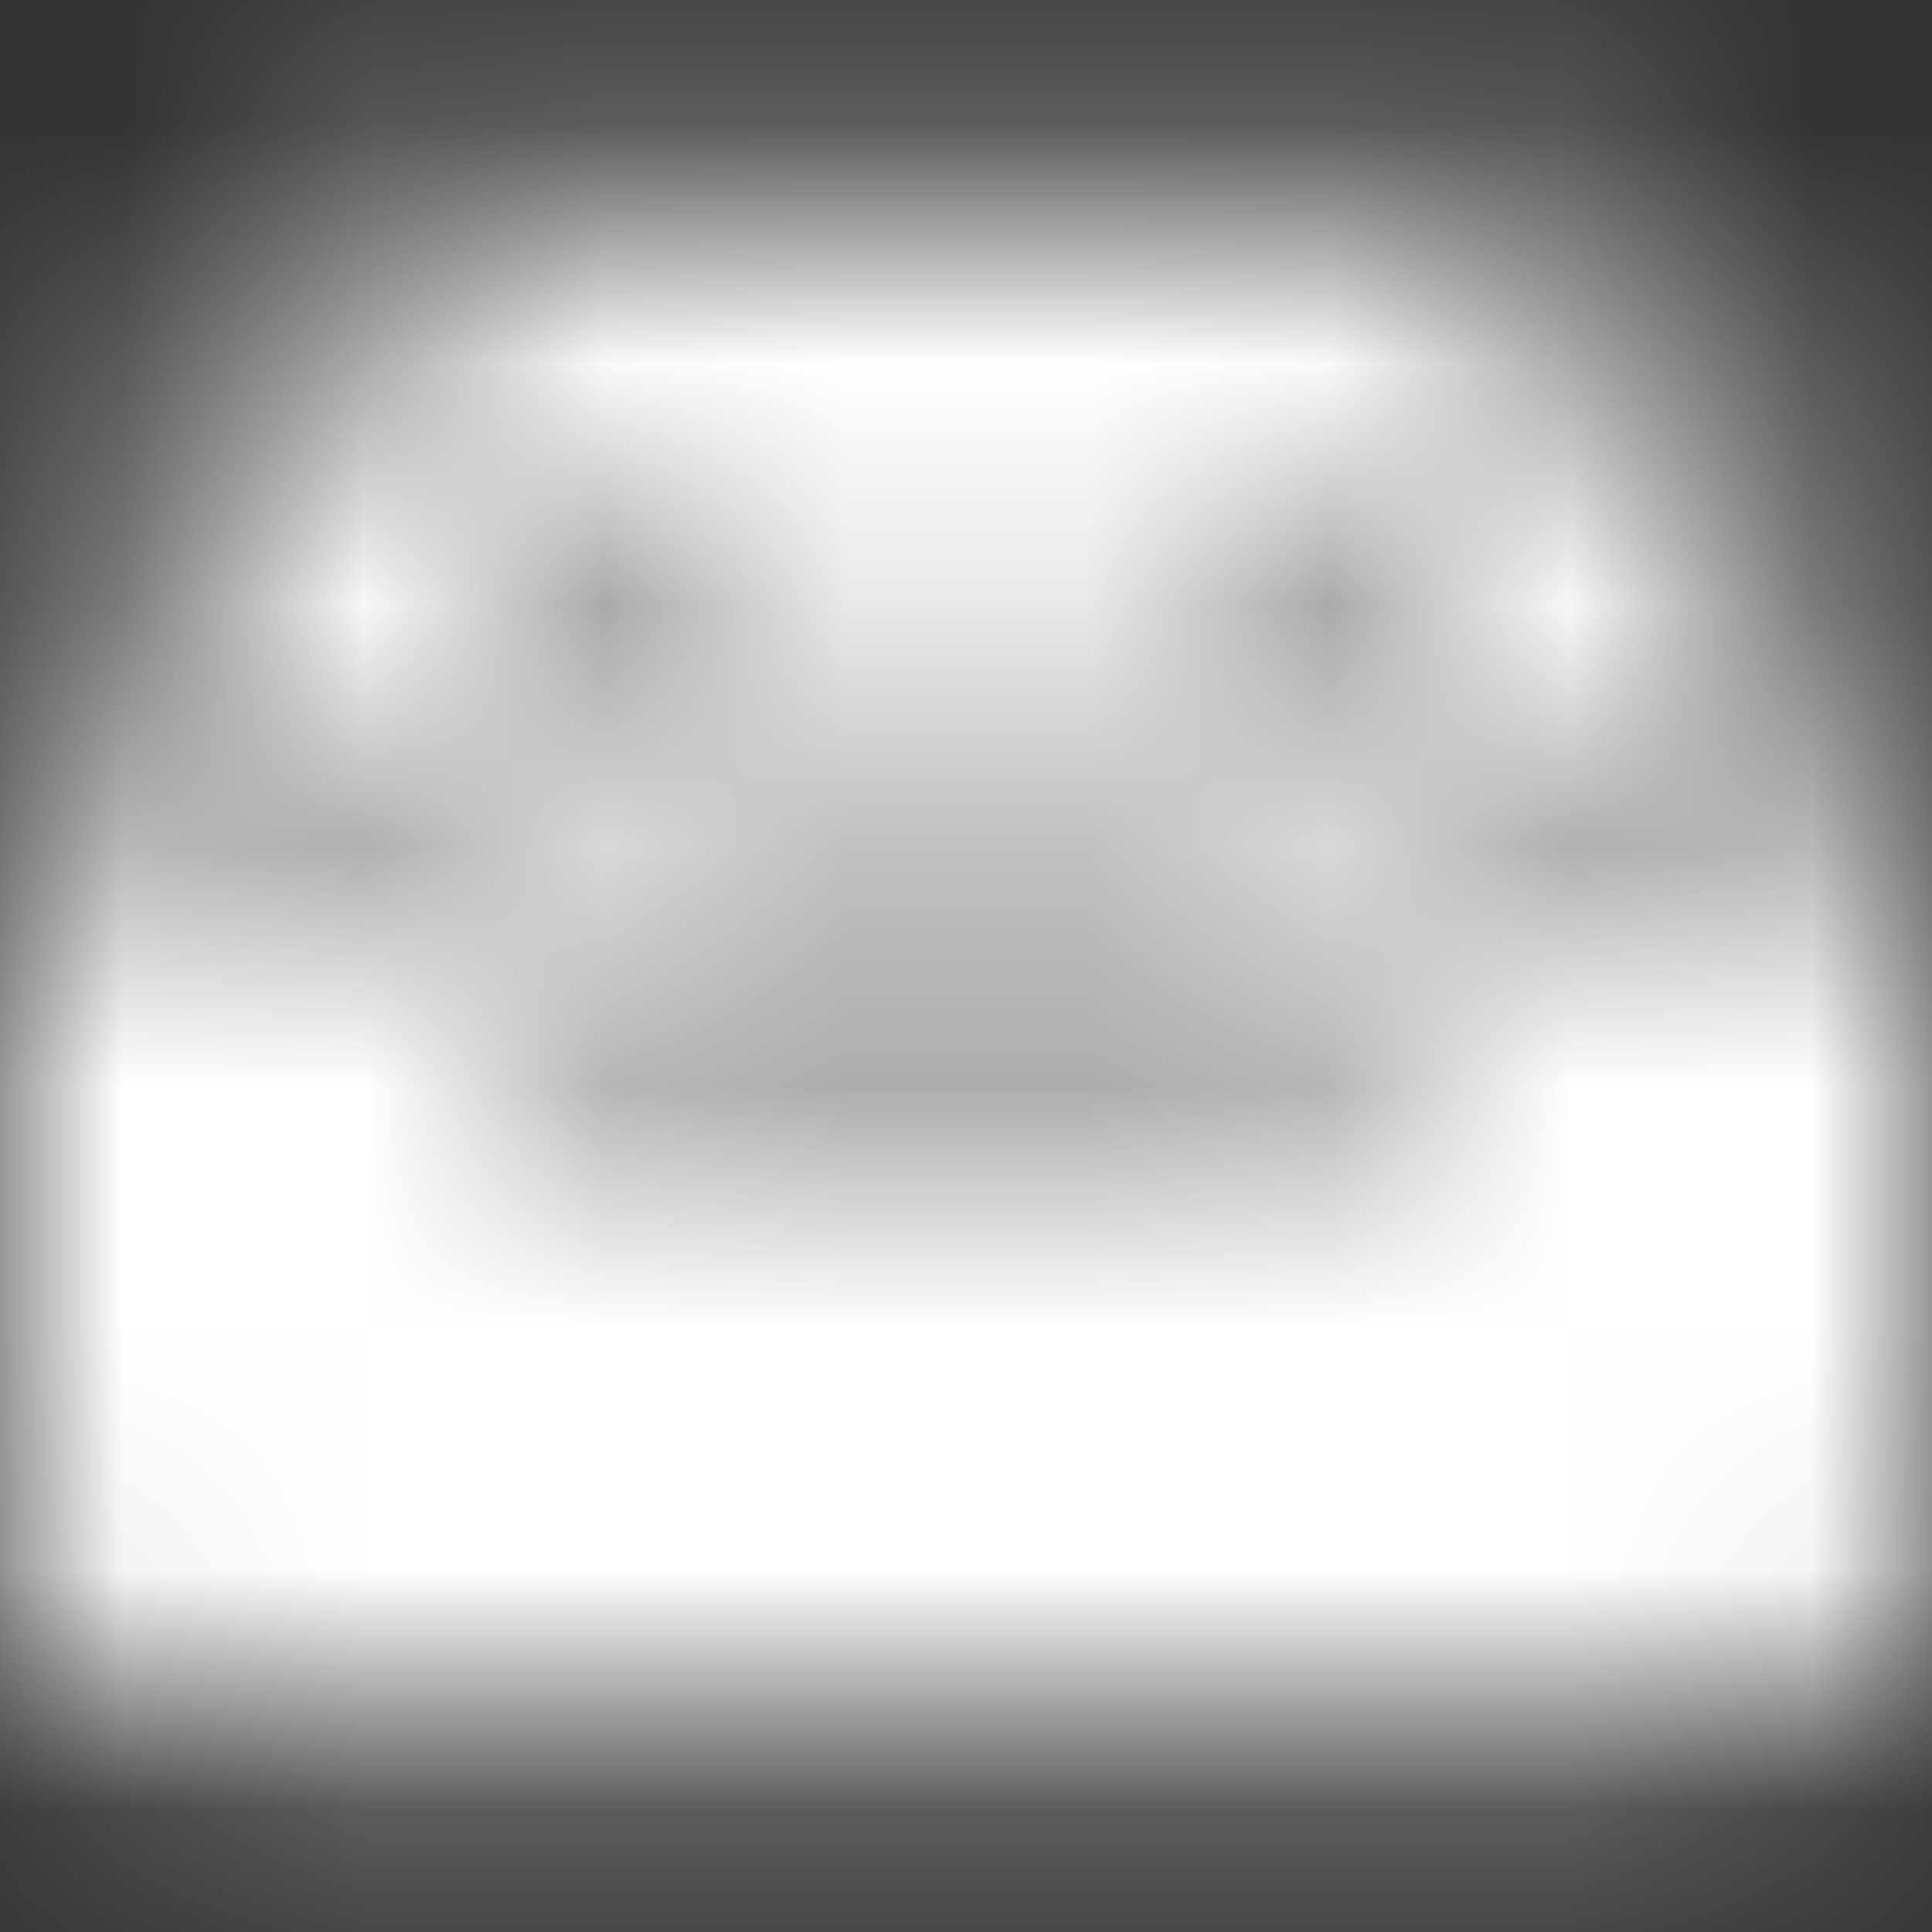 <?xml version="1.0" encoding="UTF-8"?>
<svg width="8px" height="8px" viewBox="0 0 8 8" version="1.1" xmlns="http://www.w3.org/2000/svg" xmlns:xlink="http://www.w3.org/1999/xlink">
    <rect x="0" y="0" width="8" height="8" fill="#333333" stroke="none"/>
    <!-- Generator: sketchtool 63.1 (101010) - https://sketch.com -->
    <title>28ACC372-8A1D-4E45-97AD-A5CF4EE3188F@1.5x</title>
    <desc>Created with sketchtool.</desc>
    <defs>
        <path d="M0.758,1.381 C0.814,1.351 0.882,1.357 0.932,1.397 L0.932,1.397 L3.647,3.536 C3.842,3.67 4.131,3.68 4.346,3.54 L4.346,3.54 L7.068,1.397 C7.118,1.357 7.186,1.351 7.242,1.382 C7.298,1.412 7.333,1.473 7.333,1.54 L7.333,1.54 L7.333,2.702 L7.972,3.724 C7.987,3.746 8,3.788 8,3.806 L8,3.806 L8,6.489 C8,6.881 7.701,7.2 7.333,7.2 L7.333,7.2 L0.667,7.2 C0.299,7.2 0,6.881 0,6.489 L0,6.489 L0,3.822 C0,3.782 0.015,3.743 0.028,3.724 L0.028,3.724 L0.667,2.702 L0.667,1.54 C0.667,1.472 0.702,1.411 0.758,1.381 Z M7.273,3.245 C7.244,3.271 7.208,3.289 7.167,3.289 L7.167,3.289 L6.333,3.289 C5.84,3.289 5.414,3.682 5.343,4.203 C5.331,4.291 5.261,4.356 5.178,4.356 L5.178,4.356 L2.822,4.356 C2.739,4.356 2.669,4.291 2.657,4.203 C2.586,3.682 2.16,3.289 1.667,3.289 L1.667,3.289 L0.833,3.289 C0.792,3.289 0.756,3.271 0.727,3.245 L0.727,3.245 L0.478,3.644 L1.667,3.644 C2.034,3.644 2.333,3.963 2.333,4.356 C2.333,4.552 2.483,4.711 2.667,4.711 L2.667,4.711 L5.333,4.711 C5.517,4.711 5.667,4.552 5.667,4.356 C5.667,3.963 5.966,3.644 6.333,3.644 L6.333,3.644 L7.522,3.644 Z M6.667,0.8 C6.703,0.8 6.739,0.805 6.774,0.811 C6.84,0.823 6.894,0.875 6.91,0.945 C6.925,1.014 6.9,1.087 6.846,1.129 L6.846,1.129 L4.187,3.226 C4.134,3.263 4.076,3.277 3.996,3.277 C3.909,3.277 3.879,3.265 3.869,3.261 C3.855,3.256 3.841,3.248 3.829,3.238 L3.829,3.238 L1.154,1.13 C1.1,1.087 1.075,1.014 1.091,0.945 C1.106,0.876 1.159,0.823 1.226,0.811 C1.261,0.805 1.297,0.8 1.333,0.8 L1.333,0.8 Z" id="path-1"></path>
    </defs>
    <g id="Leads" stroke="none" stroke-width="1" fill="none" fill-rule="evenodd">
        <g id="CRM---01_Leads_1.0_Leads-Selected" transform="translate(-628, -805)">
            <g id="Content" transform="translate(220, 60)">
                <g id="Group" transform="translate(20, 60)">
                    <g id="Group-Copy-4" transform="translate(0, 630)">
                        <g id="Group-3" transform="translate(380, 47)">
                            <g id="Shape-/-General-/-Oval">
                                <g id="Component-/-Item-/-Icon-/-20" transform="translate(2, 2)">
                                    <g id="🌐-Icon" transform="translate(6, 6)">
                                        <mask id="mask-2" fill="white">
                                            <use xlink:href="#path-1"></use>
                                        </mask>
                                        <g id="ic_apps_email_filled" fill-rule="nonzero"></g>
                                        <g id="Color" mask="url(#mask-2)" fill="#FFFFFF">
                                            <rect id="🎨-Color" x="0" y="0" width="8" height="8"></rect>
                                        </g>
                                    </g>
                                </g>
                            </g>
                        </g>
                    </g>
                </g>
            </g>
        </g>
    </g>
</svg>